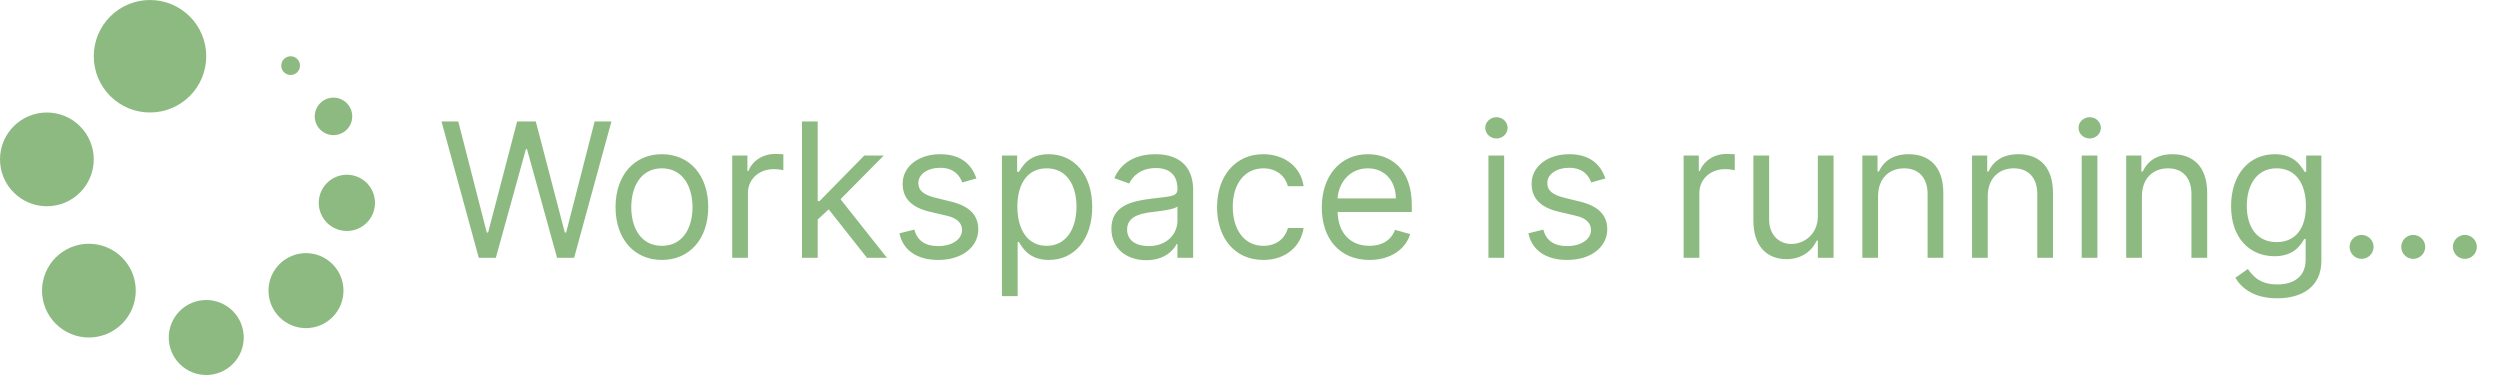 <svg width="160" height="24" viewBox="0 0 160 24" fill="none" xmlns="http://www.w3.org/2000/svg">
<g clip-path="url(#clip0)">
<path fill-rule="evenodd" clip-rule="evenodd" d="M13.2 19.2C13.836 19.2 14.447 19.453 14.897 19.903C15.347 20.353 15.6 20.963 15.6 21.6C15.6 22.236 15.347 22.847 14.897 23.297C14.447 23.747 13.836 24 13.2 24C12.563 24 11.953 23.747 11.503 23.297C11.053 22.847 10.8 22.236 10.8 21.6C10.8 20.963 11.053 20.353 11.503 19.903C11.953 19.453 12.563 19.2 13.2 19.2ZM5.689 15.6C6.485 15.6 7.248 15.916 7.811 16.479C8.373 17.041 8.689 17.804 8.689 18.6C8.689 19.396 8.373 20.159 7.811 20.721C7.248 21.284 6.485 21.6 5.689 21.6C4.894 21.6 4.13 21.284 3.568 20.721C3.005 20.159 2.689 19.396 2.689 18.6C2.689 17.804 3.005 17.041 3.568 16.479C4.13 15.916 4.894 15.6 5.689 15.6ZM19.583 16.2C20.219 16.2 20.83 16.453 21.28 16.903C21.73 17.353 21.983 17.963 21.983 18.6C21.983 19.236 21.73 19.847 21.28 20.297C20.83 20.747 20.219 21 19.583 21C18.946 21 18.336 20.747 17.886 20.297C17.436 19.847 17.183 19.236 17.183 18.6C17.183 17.963 17.436 17.353 17.886 16.903C18.336 16.453 18.946 16.2 19.583 16.2ZM22.2 11.183C22.677 11.183 23.135 11.372 23.473 11.71C23.81 12.048 24 12.505 24 12.983C24 13.46 23.81 13.918 23.473 14.256C23.135 14.593 22.677 14.783 22.2 14.783C21.723 14.783 21.265 14.593 20.927 14.256C20.59 13.918 20.4 13.46 20.4 12.983C20.4 12.505 20.59 12.048 20.927 11.71C21.265 11.372 21.723 11.183 22.2 11.183ZM3 7.2C3.796 7.2 4.559 7.516 5.121 8.079C5.684 8.641 6 9.404 6 10.2C6 10.996 5.684 11.759 5.121 12.321C4.559 12.884 3.796 13.2 3 13.2C2.204 13.2 1.441 12.884 0.879 12.321C0.316 11.759 0 10.996 0 10.2C0 9.404 0.316 8.641 0.879 8.079C1.441 7.516 2.204 7.2 3 7.2ZM21.343 6.248C21.662 6.248 21.967 6.375 22.192 6.6C22.417 6.825 22.543 7.13 22.543 7.448C22.543 7.767 22.417 8.072 22.192 8.297C21.967 8.522 21.662 8.648 21.343 8.648C21.025 8.648 20.72 8.522 20.495 8.297C20.27 8.072 20.143 7.767 20.143 7.448C20.143 7.13 20.27 6.825 20.495 6.6C20.72 6.375 21.025 6.248 21.343 6.248ZM9.6 0C10.555 0 11.47 0.379 12.146 1.054C12.821 1.73 13.2 2.645 13.2 3.6C13.2 4.555 12.821 5.47 12.146 6.146C11.47 6.821 10.555 7.2 9.6 7.2C8.645 7.2 7.73 6.821 7.054 6.146C6.379 5.47 6 4.555 6 3.6C6 2.645 6.379 1.73 7.054 1.054C7.73 0.379 8.645 0 9.6 0V0ZM18.6 3.6C18.759 3.6 18.912 3.663 19.024 3.776C19.137 3.888 19.2 4.041 19.2 4.2C19.2 4.359 19.137 4.512 19.024 4.624C18.912 4.737 18.759 4.8 18.6 4.8C18.441 4.8 18.288 4.737 18.176 4.624C18.063 4.512 18 4.359 18 4.2C18 4.041 18.063 3.888 18.176 3.776C18.288 3.663 18.441 3.6 18.6 3.6Z" fill="#8DBA81"/>
</g>
<path d="M30.642 16.5H31.733L33.659 9.545H33.727L35.653 16.5H36.744L39.131 7.773H38.057L36.233 14.881H36.148L34.29 7.773H33.097L31.239 14.881H31.153L29.329 7.773H28.256L30.642 16.5ZM42.361 16.636C44.133 16.636 45.327 15.29 45.327 13.261C45.327 11.216 44.133 9.869 42.361 9.869C40.588 9.869 39.395 11.216 39.395 13.261C39.395 15.29 40.588 16.636 42.361 16.636ZM42.361 15.733C41.014 15.733 40.401 14.574 40.401 13.261C40.401 11.949 41.014 10.773 42.361 10.773C43.707 10.773 44.321 11.949 44.321 13.261C44.321 14.574 43.707 15.733 42.361 15.733ZM46.862 16.5H47.867V12.358C47.867 11.472 48.566 10.824 49.521 10.824C49.789 10.824 50.066 10.875 50.135 10.892V9.869C50.02 9.861 49.755 9.852 49.606 9.852C48.822 9.852 48.14 10.296 47.902 10.943H47.834V9.955H46.862V16.5ZM51.327 16.5H52.332V14.05L53.035 13.398L55.486 16.5H56.764L53.794 12.75L56.56 9.955H55.315L52.452 12.869H52.332V7.773H51.327V16.5ZM62.49 11.421C62.175 10.492 61.468 9.869 60.172 9.869C58.791 9.869 57.769 10.653 57.769 11.761C57.769 12.665 58.306 13.27 59.508 13.551L60.598 13.807C61.259 13.96 61.57 14.276 61.57 14.727C61.57 15.29 60.973 15.75 60.036 15.75C59.213 15.75 58.698 15.396 58.519 14.693L57.564 14.932C57.799 16.044 58.715 16.636 60.053 16.636C61.574 16.636 62.61 15.805 62.61 14.676C62.61 13.764 62.039 13.189 60.871 12.903L59.9 12.665C59.124 12.473 58.775 12.213 58.775 11.71C58.775 11.148 59.371 10.739 60.172 10.739C61.05 10.739 61.412 11.224 61.587 11.676L62.49 11.421ZM64.124 18.954H65.129V15.494H65.215C65.436 15.852 65.862 16.636 67.124 16.636C68.76 16.636 69.902 15.324 69.902 13.244C69.902 11.182 68.76 9.869 67.106 9.869C65.828 9.869 65.436 10.653 65.215 10.994H65.095V9.955H64.124V18.954ZM65.112 13.227C65.112 11.761 65.76 10.773 66.987 10.773C68.266 10.773 68.896 11.847 68.896 13.227C68.896 14.625 68.249 15.733 66.987 15.733C65.777 15.733 65.112 14.71 65.112 13.227ZM73.362 16.653C74.504 16.653 75.101 16.04 75.305 15.614H75.356V16.5H76.362V12.188C76.362 10.108 74.777 9.869 73.942 9.869C72.953 9.869 71.828 10.21 71.317 11.403L72.271 11.744C72.493 11.267 73.017 10.756 73.976 10.756C74.901 10.756 75.356 11.246 75.356 12.085V12.119C75.356 12.605 74.862 12.562 73.669 12.716C72.454 12.874 71.129 13.142 71.129 14.642C71.129 15.921 72.118 16.653 73.362 16.653ZM73.516 15.75C72.715 15.75 72.135 15.392 72.135 14.693C72.135 13.926 72.834 13.688 73.618 13.585C74.044 13.534 75.186 13.415 75.356 13.21V14.131C75.356 14.949 74.709 15.75 73.516 15.75ZM80.857 16.636C82.306 16.636 83.26 15.75 83.431 14.591H82.425C82.238 15.307 81.641 15.733 80.857 15.733C79.664 15.733 78.897 14.744 78.897 13.227C78.897 11.744 79.681 10.773 80.857 10.773C81.743 10.773 82.272 11.318 82.425 11.915H83.431C83.26 10.688 82.221 9.869 80.84 9.869C79.067 9.869 77.891 11.267 77.891 13.261C77.891 15.222 79.016 16.636 80.857 16.636ZM87.645 16.636C88.975 16.636 89.946 15.972 90.253 14.983L89.282 14.71C89.026 15.392 88.434 15.733 87.645 15.733C86.465 15.733 85.651 14.97 85.604 13.568H90.356V13.142C90.356 10.704 88.907 9.869 87.543 9.869C85.77 9.869 84.594 11.267 84.594 13.278C84.594 15.29 85.753 16.636 87.645 16.636ZM85.604 12.699C85.672 11.68 86.392 10.773 87.543 10.773C88.634 10.773 89.333 11.591 89.333 12.699H85.604ZM95.26 16.5H96.266V9.955H95.26V16.5ZM95.772 8.864C96.164 8.864 96.488 8.557 96.488 8.182C96.488 7.807 96.164 7.5 95.772 7.5C95.38 7.5 95.056 7.807 95.056 8.182C95.056 8.557 95.38 8.864 95.772 8.864ZM102.744 11.421C102.429 10.492 101.722 9.869 100.426 9.869C99.046 9.869 98.023 10.653 98.023 11.761C98.023 12.665 98.56 13.27 99.761 13.551L100.852 13.807C101.513 13.96 101.824 14.276 101.824 14.727C101.824 15.29 101.227 15.75 100.29 15.75C99.467 15.75 98.952 15.396 98.773 14.693L97.818 14.932C98.053 16.044 98.969 16.636 100.307 16.636C101.828 16.636 102.864 15.805 102.864 14.676C102.864 13.764 102.293 13.189 101.125 12.903L100.153 12.665C99.378 12.473 99.028 12.213 99.028 11.71C99.028 11.148 99.625 10.739 100.426 10.739C101.304 10.739 101.666 11.224 101.841 11.676L102.744 11.421ZM107.752 16.5H108.758V12.358C108.758 11.472 109.457 10.824 110.412 10.824C110.68 10.824 110.957 10.875 111.025 10.892V9.869C110.91 9.861 110.646 9.852 110.497 9.852C109.713 9.852 109.031 10.296 108.792 10.943H108.724V9.955H107.752V16.5ZM116.342 13.824C116.342 15.051 115.405 15.614 114.655 15.614C113.82 15.614 113.223 15 113.223 14.046V9.955H112.217V14.114C112.217 15.784 113.104 16.585 114.331 16.585C115.32 16.585 115.967 16.057 116.274 15.392H116.342V16.5H117.348V9.955H116.342V13.824ZM120.196 12.562C120.196 11.421 120.903 10.773 121.866 10.773C122.799 10.773 123.366 11.382 123.366 12.409V16.5H124.372V12.341C124.372 10.671 123.481 9.869 122.156 9.869C121.167 9.869 120.554 10.312 120.247 10.977H120.162V9.955H119.19V16.5H120.196V12.562ZM127.215 12.562C127.215 11.421 127.923 10.773 128.886 10.773C129.819 10.773 130.386 11.382 130.386 12.409V16.5H131.391V12.341C131.391 10.671 130.501 9.869 129.175 9.869C128.187 9.869 127.573 10.312 127.266 10.977H127.181V9.955H126.21V16.5H127.215V12.562ZM133.229 16.5H134.235V9.955H133.229V16.5ZM133.74 8.864C134.132 8.864 134.456 8.557 134.456 8.182C134.456 7.807 134.132 7.5 133.74 7.5C133.348 7.5 133.025 7.807 133.025 8.182C133.025 8.557 133.348 8.864 133.74 8.864ZM137.082 12.562C137.082 11.421 137.79 10.773 138.753 10.773C139.686 10.773 140.253 11.382 140.253 12.409V16.5H141.259V12.341C141.259 10.671 140.368 9.869 139.043 9.869C138.054 9.869 137.44 10.312 137.134 10.977H137.048V9.955H136.077V16.5H137.082V12.562ZM145.738 19.091C147.306 19.091 148.568 18.375 148.568 16.688V9.955H147.596V10.994H147.494C147.272 10.653 146.863 9.869 145.585 9.869C143.931 9.869 142.789 11.182 142.789 13.193C142.789 15.239 143.983 16.398 145.568 16.398C146.846 16.398 147.255 15.648 147.477 15.29H147.562V16.619C147.562 17.71 146.795 18.204 145.738 18.204C144.549 18.204 144.132 17.578 143.863 17.216L143.062 17.778C143.471 18.465 144.277 19.091 145.738 19.091ZM145.704 15.494C144.443 15.494 143.795 14.54 143.795 13.176C143.795 11.847 144.426 10.773 145.704 10.773C146.931 10.773 147.579 11.761 147.579 13.176C147.579 14.625 146.914 15.494 145.704 15.494ZM151.142 16.568C151.564 16.568 151.909 16.223 151.909 15.801C151.909 15.379 151.564 15.034 151.142 15.034C150.72 15.034 150.375 15.379 150.375 15.801C150.375 16.223 150.72 16.568 151.142 16.568ZM154.446 16.568C154.868 16.568 155.213 16.223 155.213 15.801C155.213 15.379 154.868 15.034 154.446 15.034C154.025 15.034 153.679 15.379 153.679 15.801C153.679 16.223 154.025 16.568 154.446 16.568ZM157.751 16.568C158.173 16.568 158.518 16.223 158.518 15.801C158.518 15.379 158.173 15.034 157.751 15.034C157.329 15.034 156.984 15.379 156.984 15.801C156.984 16.223 157.329 16.568 157.751 16.568Z" fill="#8DBA81"/>
<defs>
<clipPath id="clip0">
<rect width="24" height="24" fill="white"/>
</clipPath>
</defs>
</svg>